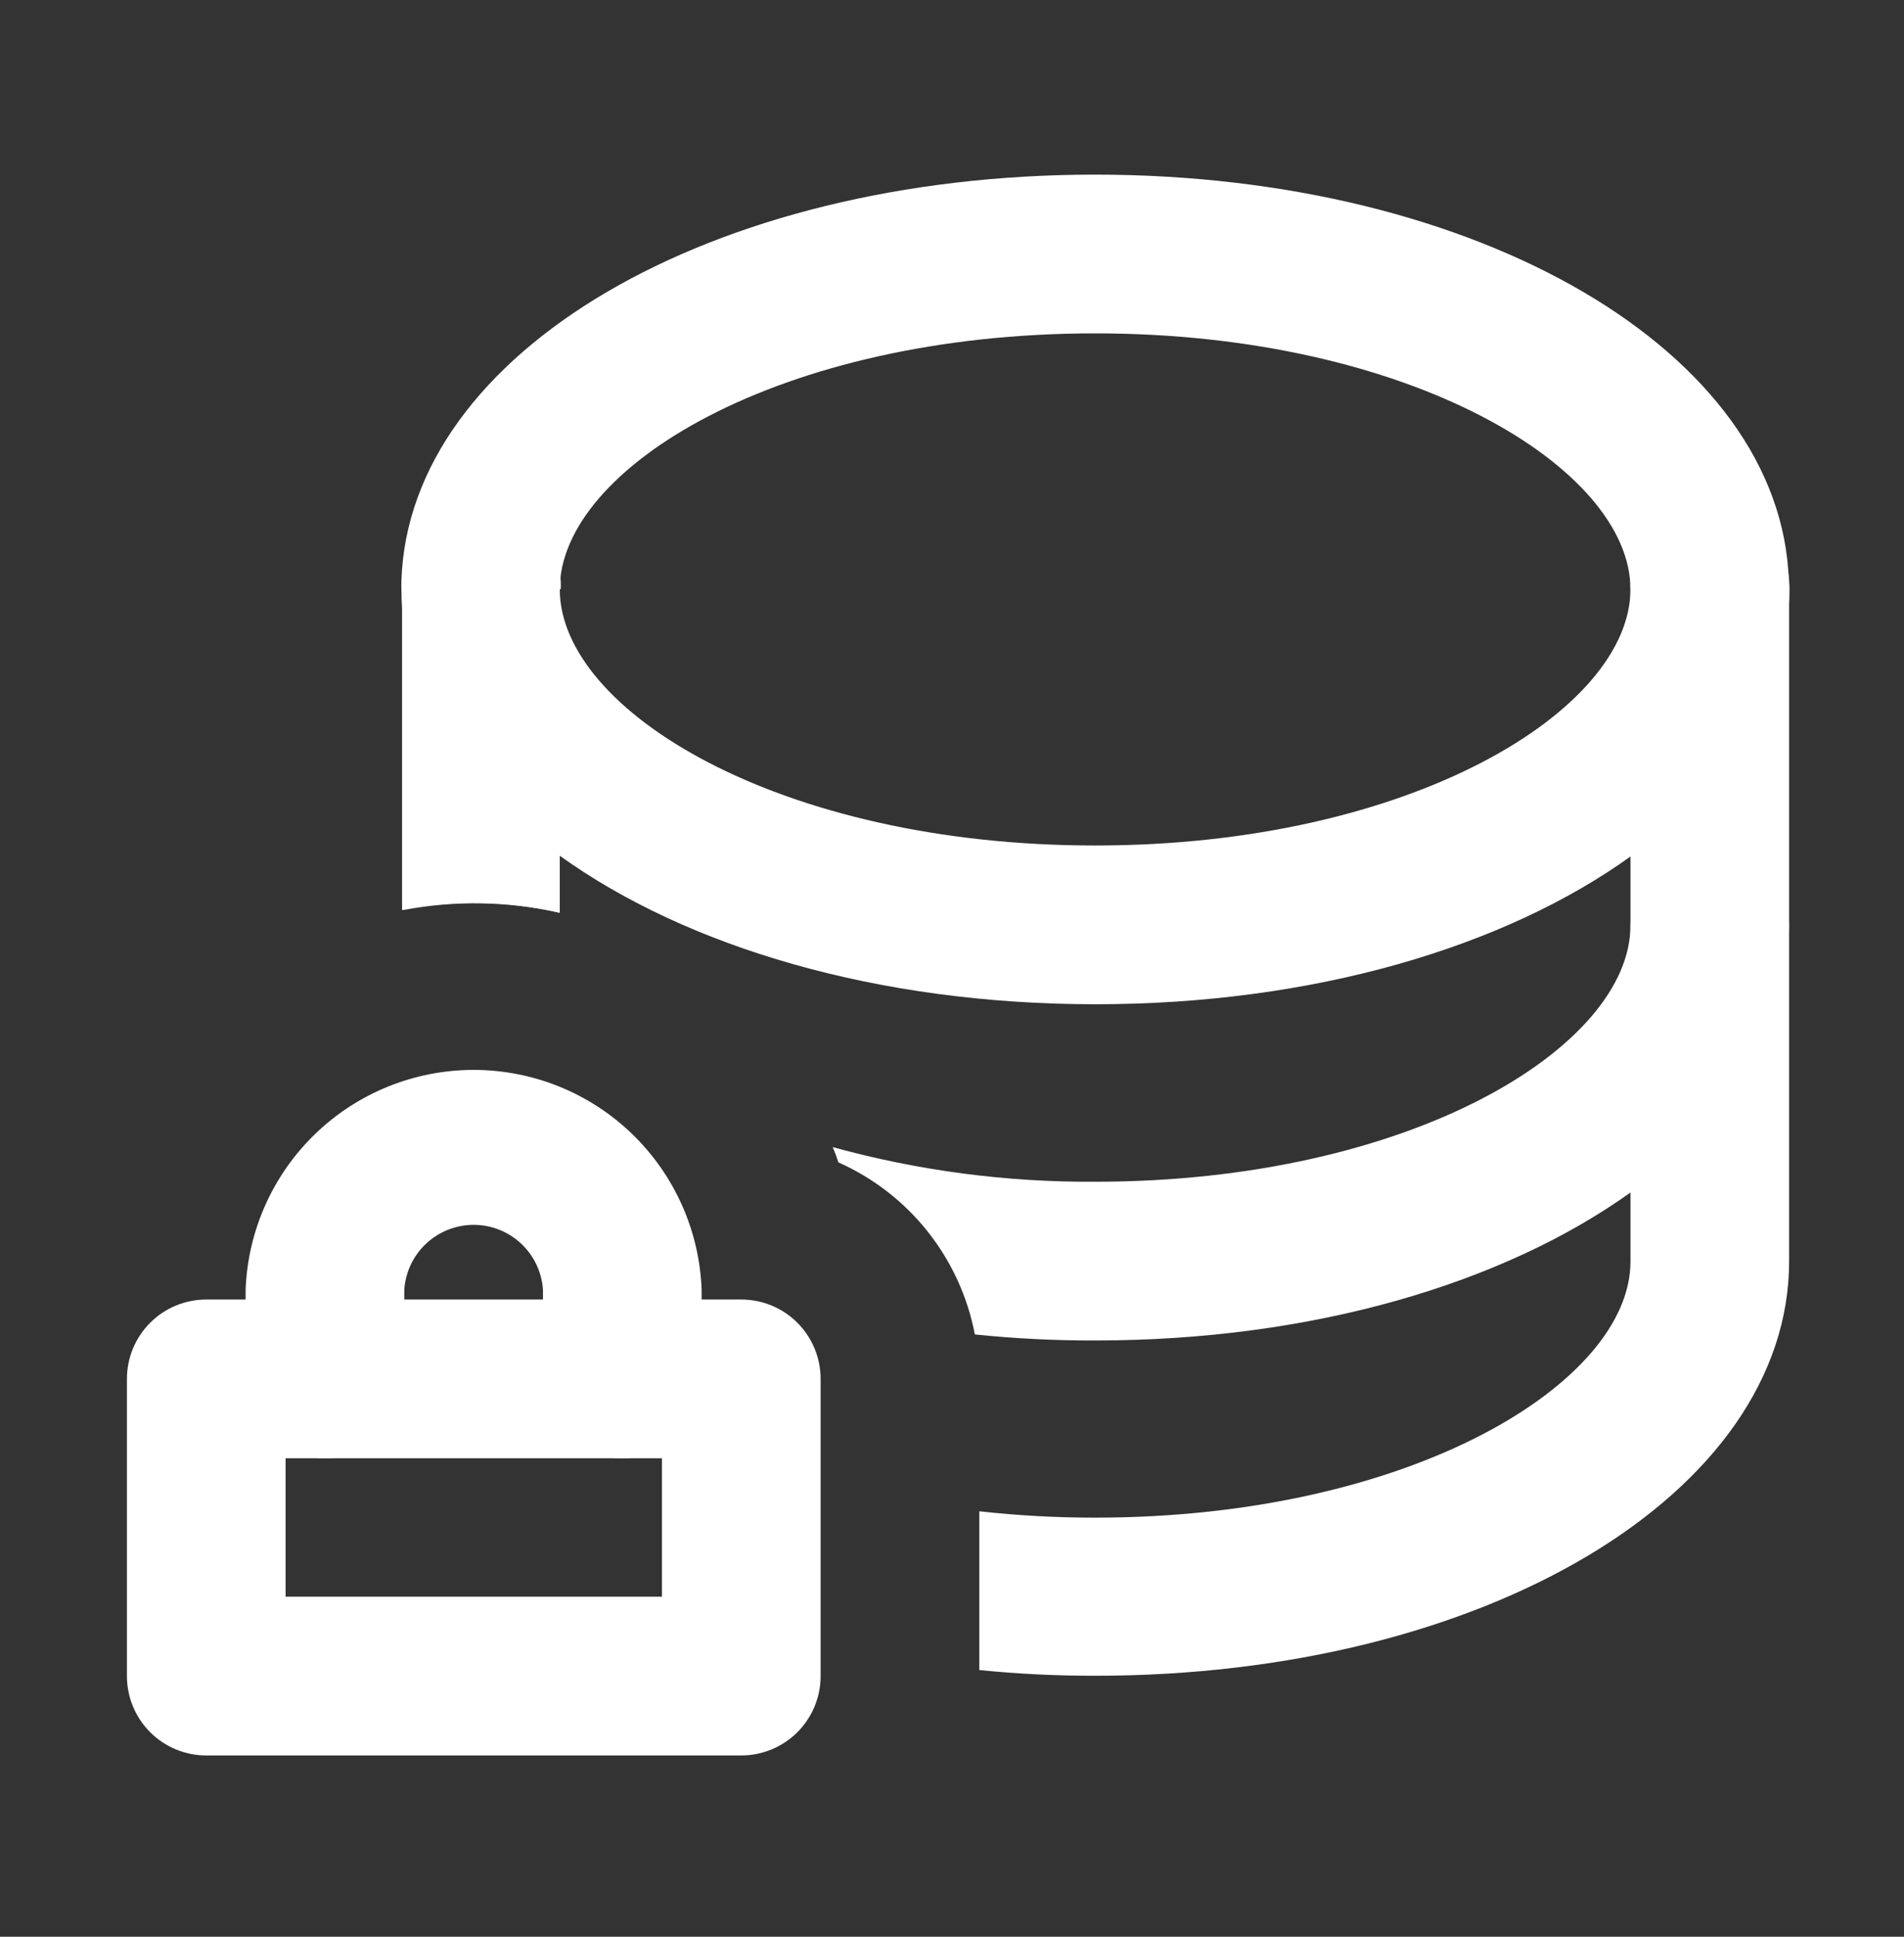 <svg width="60" height="61" viewBox="0 0 60 61" fill="none" xmlns="http://www.w3.org/2000/svg">
<rect x="0" y="0" width="60" height="61" fill="#333333" stroke="none"/>
<g clip-path="url(#clip0_159_7372)">
<path d="M56.37 18.29C56.14 11.1 46.63 5.5 34.51 5.5C22.39 5.5 12.88 11.1 12.65 18.29C12.645 18.38 12.645 18.47 12.65 18.56C12.65 21.79 14.51 24.71 17.65 26.96C21.65 29.83 27.65 31.63 34.52 31.63C41.39 31.63 47.41 29.83 51.39 26.97C54.53 24.71 56.39 21.79 56.39 18.56C56.389 18.47 56.382 18.38 56.37 18.29ZM34.51 26.63C24.57 26.63 17.64 22.38 17.64 18.56C17.64 14.74 24.57 10.5 34.51 10.5C44.45 10.5 51.38 14.75 51.38 18.56C51.38 22.37 44.46 26.63 34.51 26.63Z" fill="white"/>
<path d="M17.64 18.56V28.75C16.024 28.383 14.349 28.352 12.72 28.66H12.67V18.56C12.665 18.47 12.665 18.38 12.67 18.29C12.706 17.627 13.004 17.005 13.498 16.562C13.992 16.118 14.642 15.889 15.305 15.925C15.968 15.961 16.59 16.259 17.034 16.753C17.477 17.247 17.706 17.897 17.67 18.56H17.64Z" fill="white"/>
<path d="M56.38 18.56V29.15C56.38 32.38 54.52 35.3 51.38 37.56C47.38 40.42 41.38 42.22 34.51 42.22C33.245 42.223 31.979 42.16 30.72 42.03C30.494 40.847 29.984 39.736 29.236 38.792C28.487 37.848 27.521 37.1 26.42 36.61C26.369 36.447 26.309 36.287 26.24 36.13C28.934 36.872 31.717 37.238 34.51 37.22C44.46 37.22 51.38 32.97 51.38 29.15V18.56C51.344 17.897 51.574 17.247 52.017 16.753C52.461 16.259 53.082 15.961 53.745 15.925C54.408 15.889 55.058 16.118 55.553 16.562C56.047 17.005 56.344 17.627 56.38 18.29C56.385 18.38 56.385 18.47 56.38 18.56Z" fill="white"/>
<path d="M14.93 28.44C14.178 28.438 13.428 28.509 12.69 28.65C12.804 28.075 13.117 27.559 13.574 27.191C14.03 26.823 14.601 26.628 15.188 26.639C15.774 26.649 16.337 26.866 16.78 27.25C17.223 27.634 17.517 28.161 17.61 28.74C16.731 28.538 15.832 28.438 14.93 28.44Z" fill="white"/>
<path d="M56.38 29.15V39.72C56.38 47.04 46.78 52.78 34.51 52.78C33.291 52.782 32.073 52.722 30.86 52.6V47.6C32.072 47.734 33.291 47.801 34.51 47.8C44.46 47.8 51.38 43.55 51.38 39.74V29.15C51.38 28.487 51.644 27.851 52.112 27.382C52.581 26.913 53.217 26.65 53.88 26.65C54.543 26.65 55.179 26.913 55.648 27.382C56.117 27.851 56.38 28.487 56.38 29.15Z" fill="white"/>
<path d="M23.36 55.29H6.5C5.837 55.29 5.201 55.026 4.732 54.558C4.263 54.089 4 53.453 4 52.79V43.43C4 42.767 4.263 42.131 4.732 41.662C5.201 41.193 5.837 40.93 6.5 40.93H23.36C24.023 40.93 24.659 41.193 25.128 41.662C25.596 42.131 25.86 42.767 25.86 43.43V52.79C25.86 53.453 25.596 54.089 25.128 54.558C24.659 55.026 24.023 55.29 23.36 55.29ZM9 50.29H20.86V45.93H9V50.29Z" fill="white"/>
<path d="M19.61 45.93C18.947 45.93 18.311 45.666 17.843 45.198C17.374 44.729 17.11 44.093 17.11 43.43V40.62C17.073 40.066 16.826 39.547 16.421 39.168C16.015 38.789 15.48 38.578 14.925 38.578C14.37 38.578 13.836 38.789 13.43 39.168C13.024 39.547 12.778 40.066 12.74 40.62V43.43C12.74 44.093 12.477 44.729 12.008 45.198C11.539 45.666 10.903 45.93 10.24 45.93C9.577 45.93 8.941 45.666 8.472 45.198C8.004 44.729 7.74 44.093 7.74 43.43V40.62C7.81 38.761 8.597 37.001 9.937 35.71C11.277 34.419 13.065 33.698 14.925 33.698C16.786 33.698 18.574 34.419 19.914 35.71C21.253 37.001 22.041 38.761 22.11 40.62V43.43C22.11 44.093 21.847 44.729 21.378 45.198C20.909 45.666 20.273 45.93 19.61 45.93Z" fill="white"/>
</g>
<defs>
<clipPath id="clip0_159_7372">
<rect width="52.38" height="49.79" fill="white" transform="translate(4 5.5)"/>
</clipPath>
</defs>
</svg>
